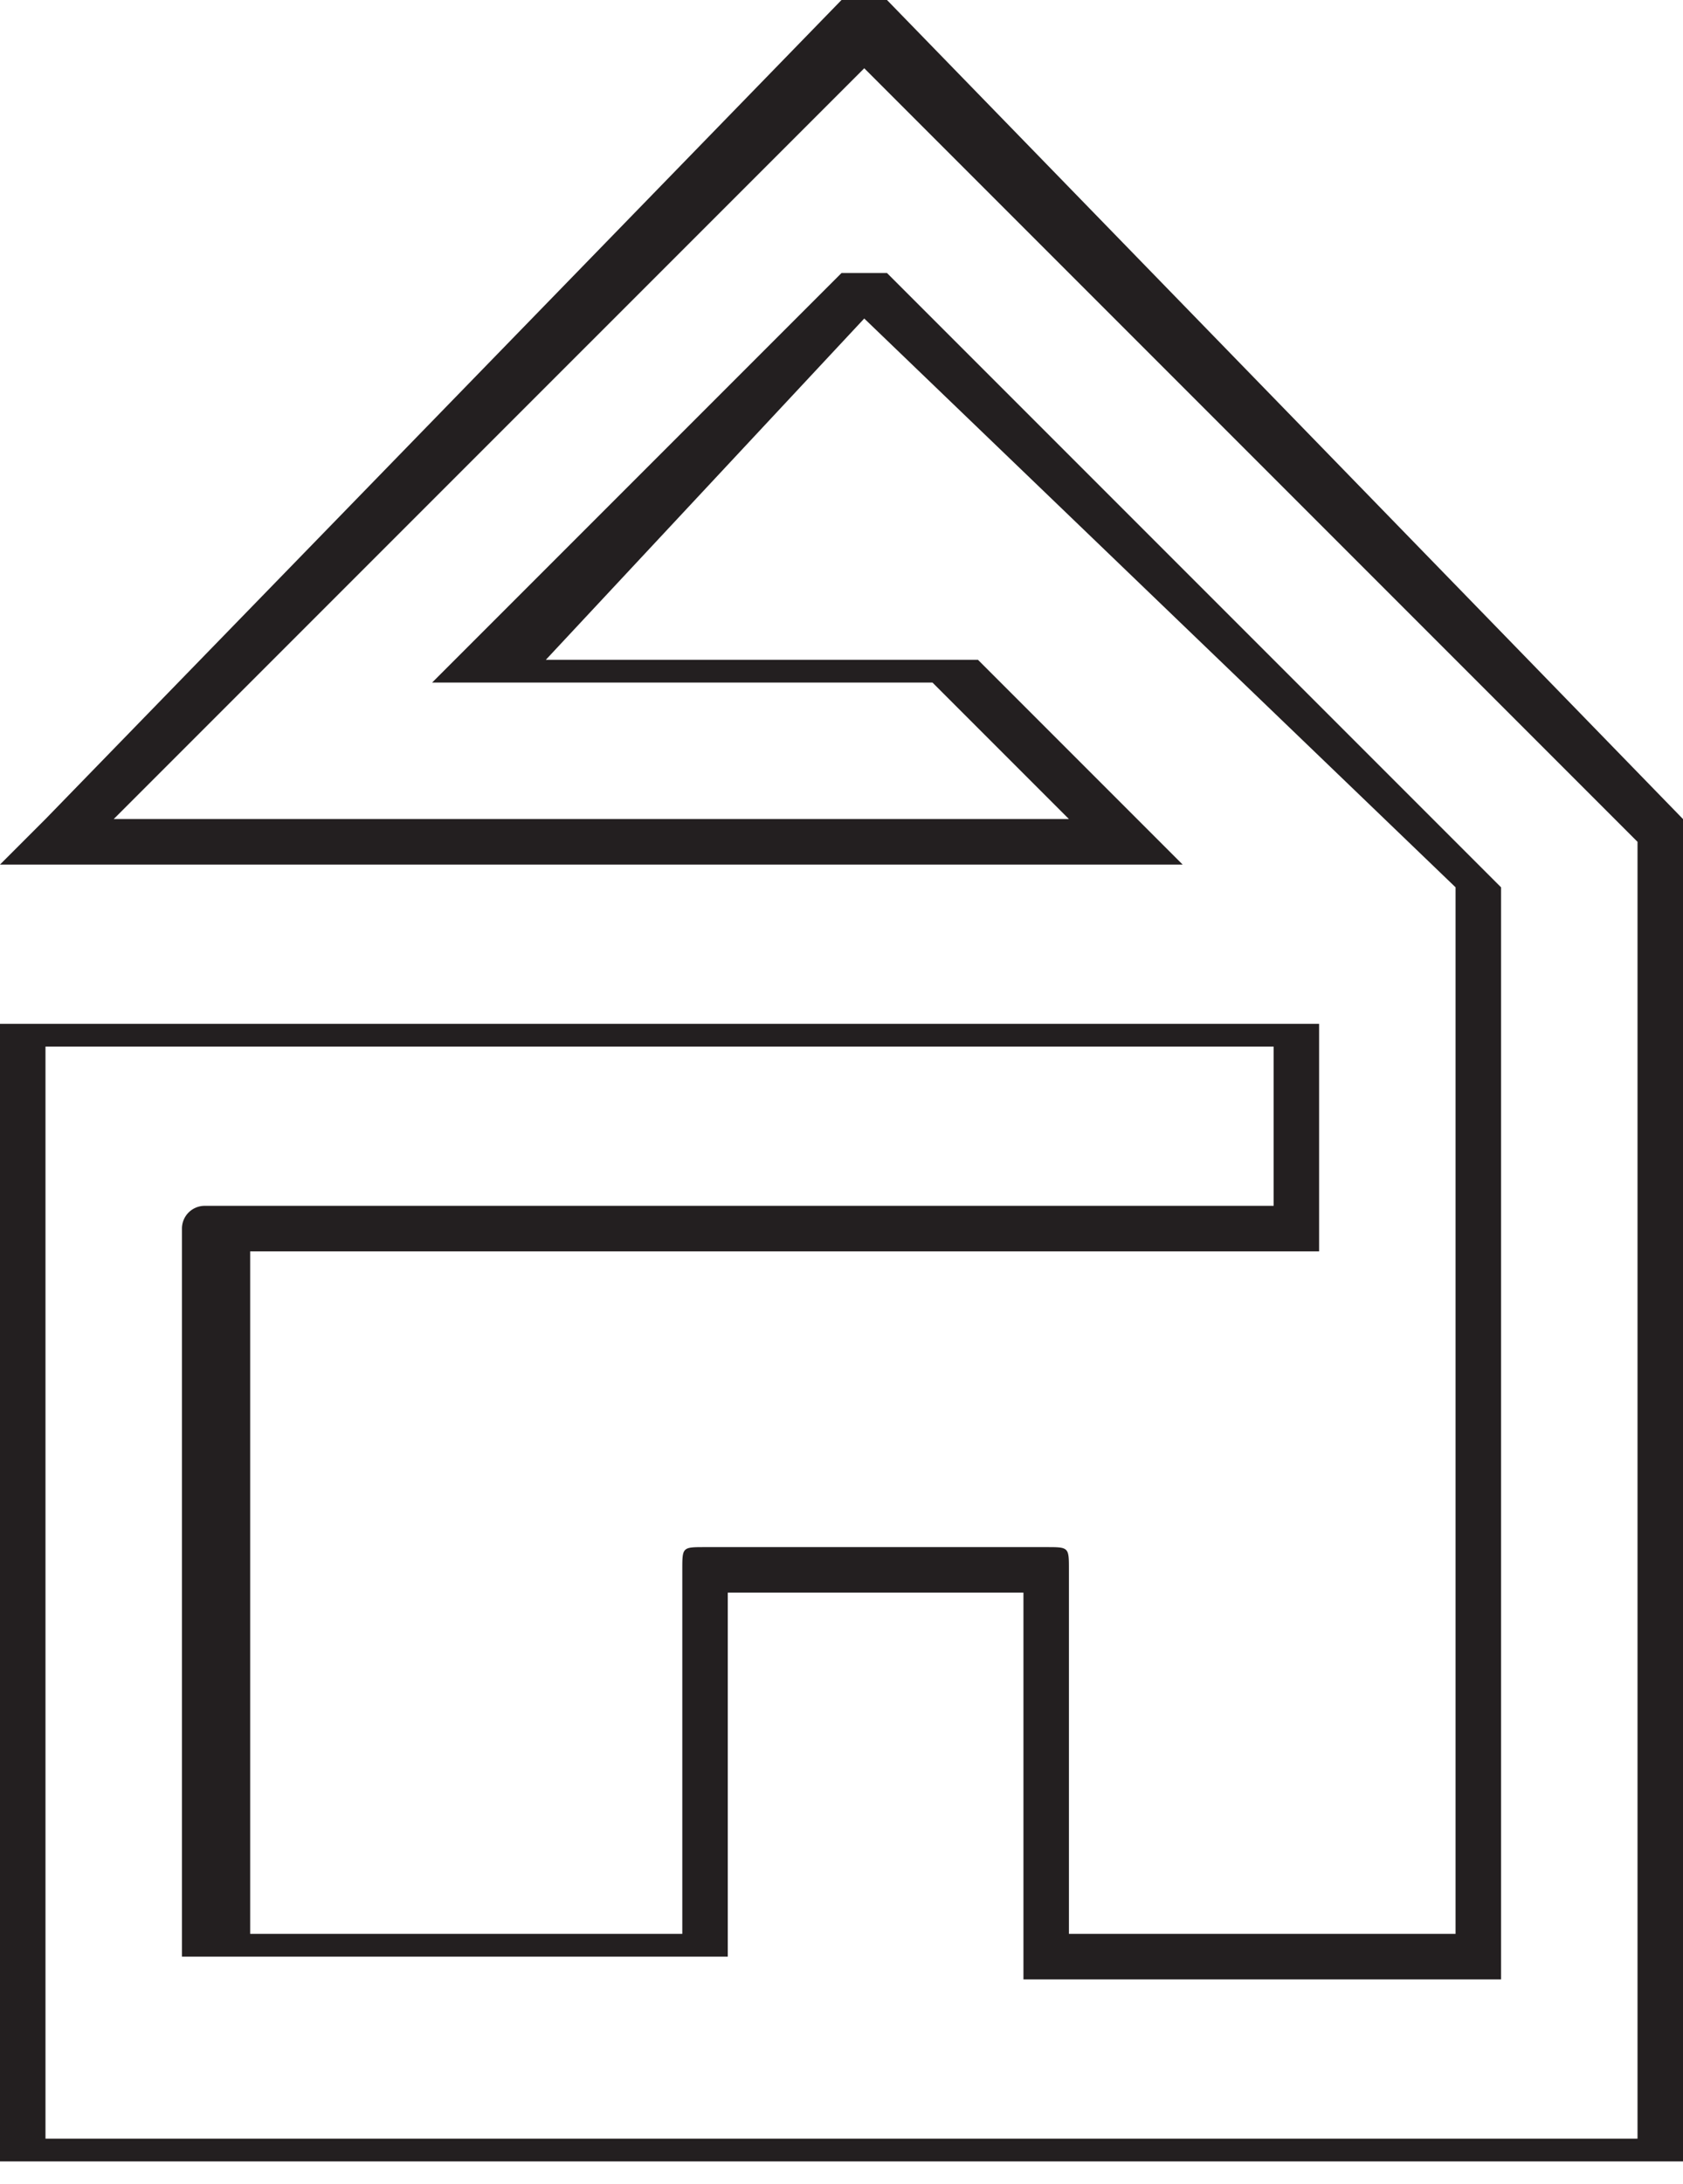 <svg xmlns="http://www.w3.org/2000/svg" viewBox="0 0 7.4 9.6"><defs><style>.cls-1{fill:#231f20;}</style></defs><g id="Layer_2" data-name="Layer 2"><g id="Layer_1-2" data-name="Layer 1"><path class="cls-1" d="M7.4,3.6h0L3.9,0H3.7L.2,3.6h0L0,3.8H5.2l-.9-.9H2.4L3.8,1.4,6.4,3.9V8.5H4.7V6.9c0-.1,0-.1-.1-.1H3.1c-.1,0-.1,0-.1.1V8.5H1.1v-3H5.8V4.5H0v5H7.4V3.6ZM.2,9.4V4.6H5.6v.7H.9a.1.1,0,0,0-.1.1V8.6H3.2V7H4.5V8.7H6.6V4.2h0V3.9L3.9,1.2H3.7L2.1,2.8h0L1.9,3H4.1l.6.6H.5L3.8.3,7.2,3.7V9.4Z"/></g></g></svg>